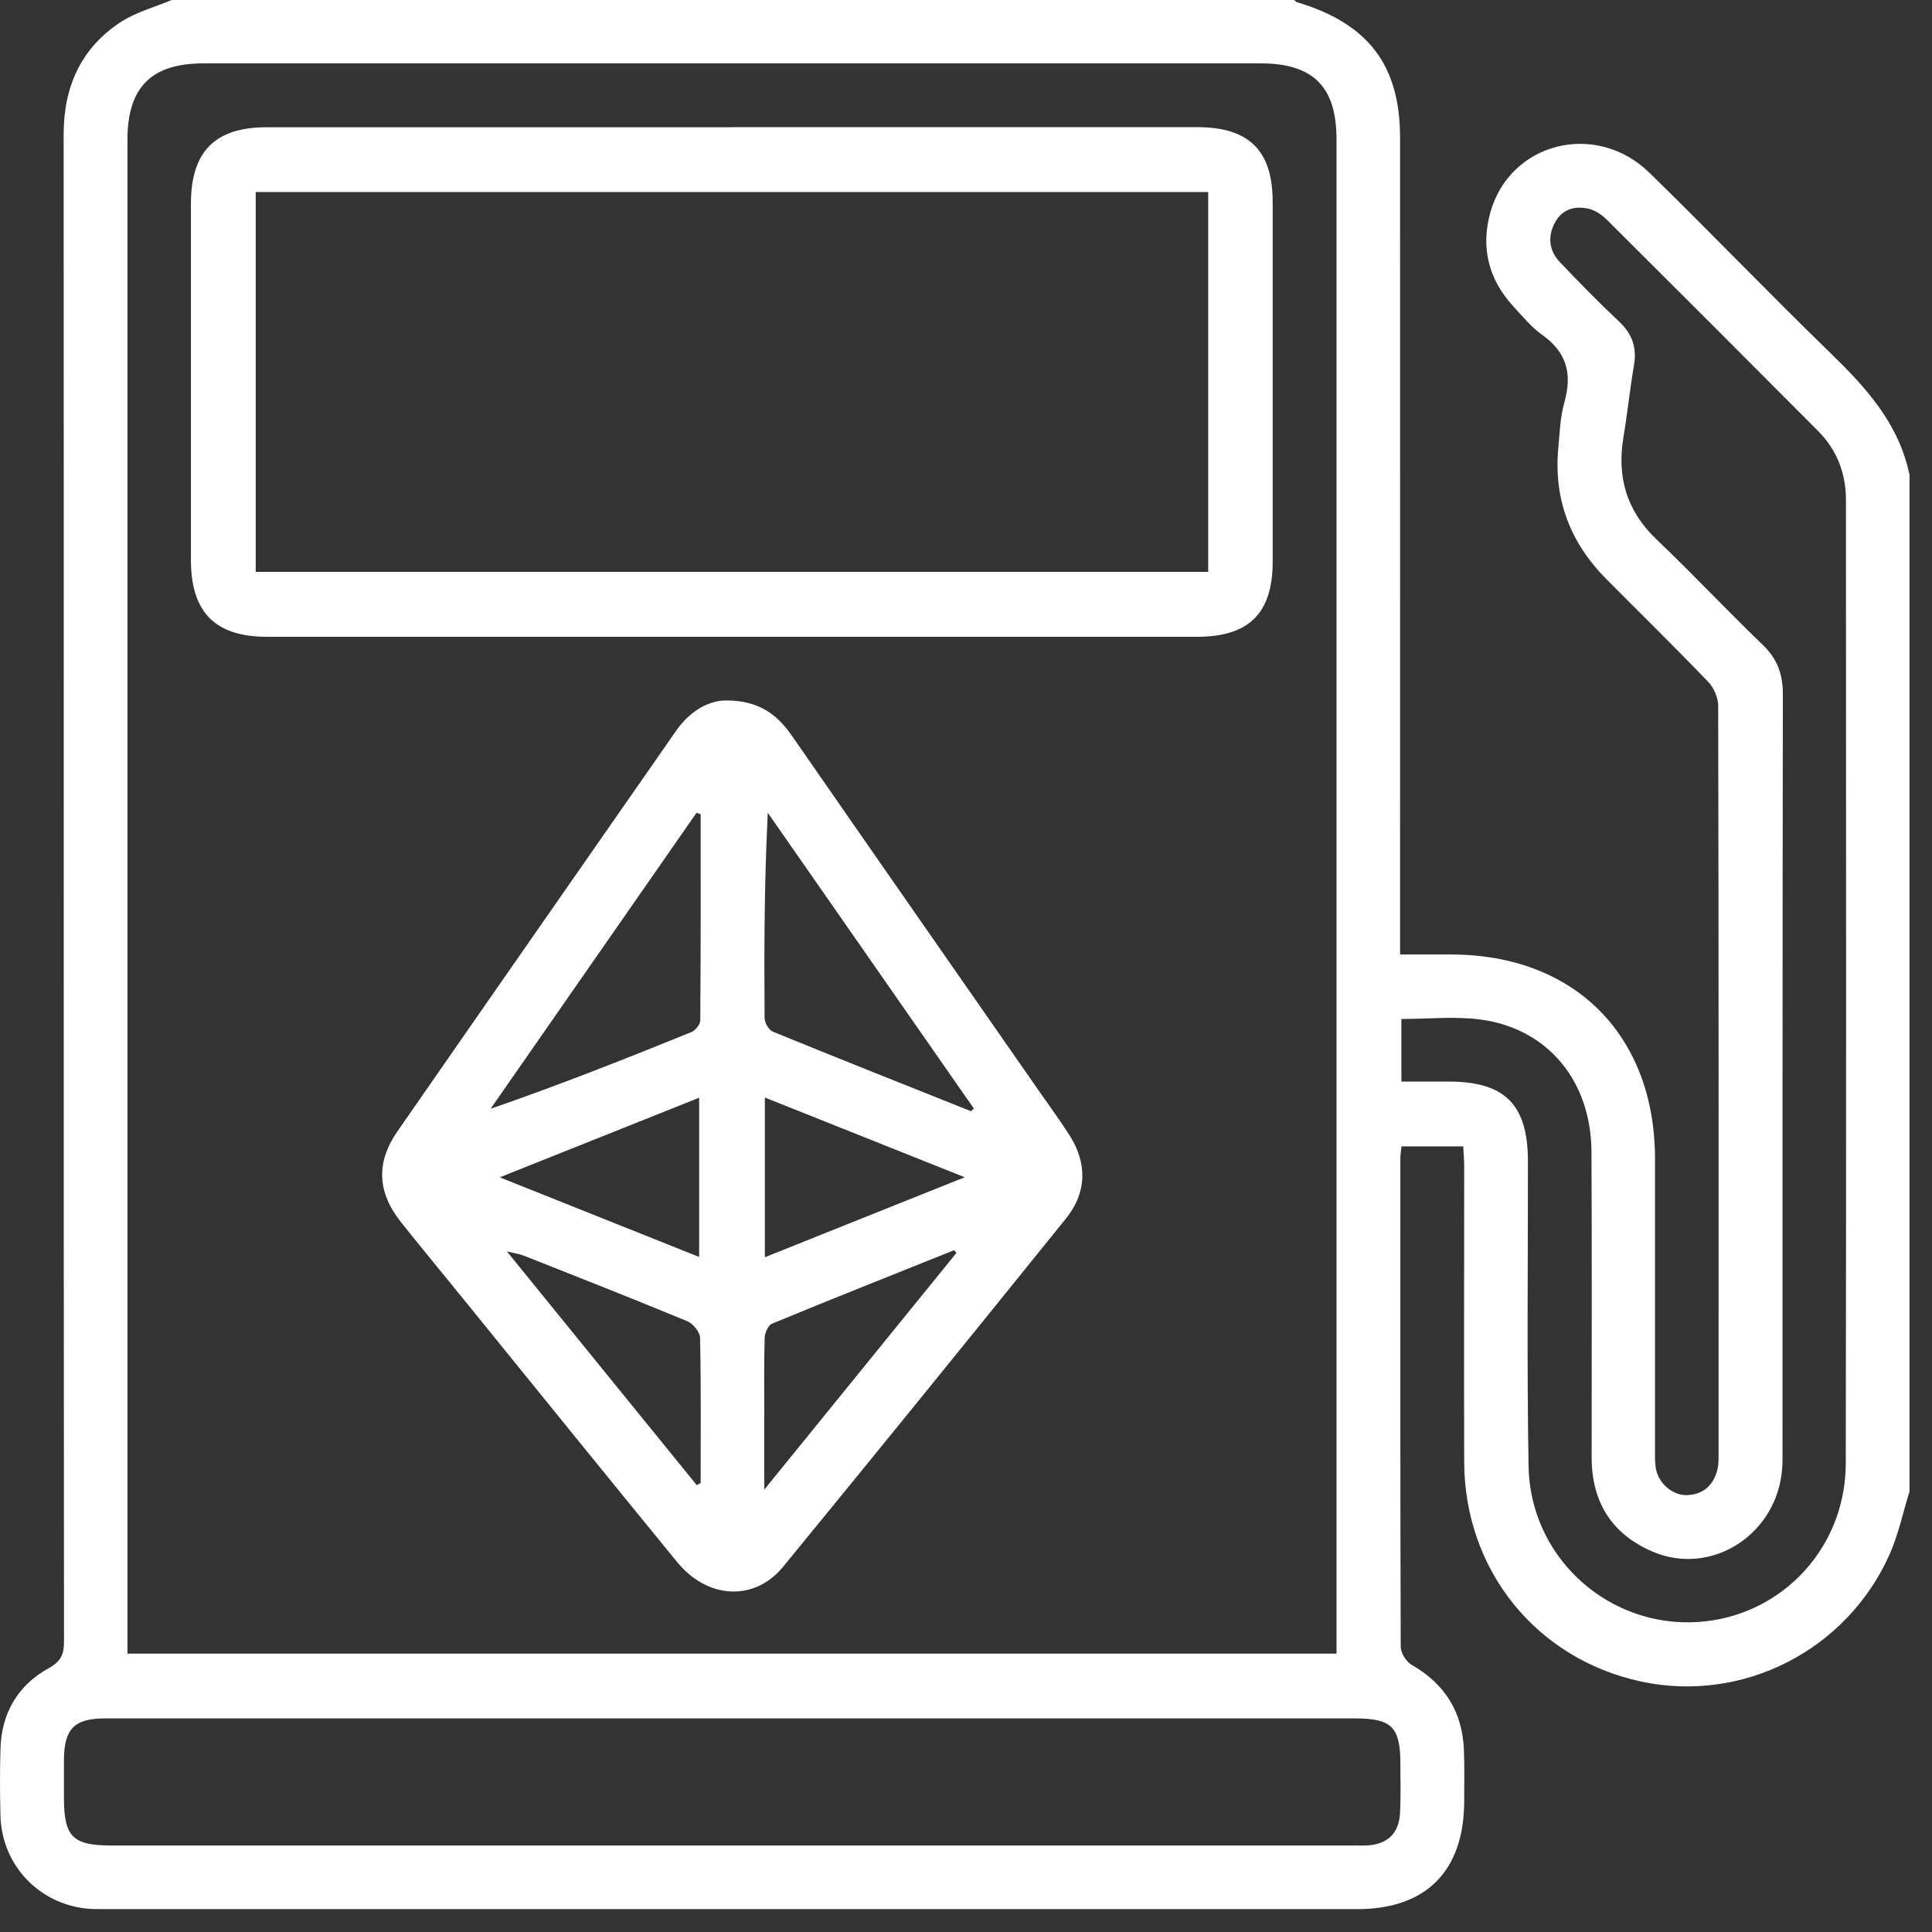 <svg width="79" height="79" viewBox="0 0 79 79" fill="none" xmlns="http://www.w3.org/2000/svg">
<rect x="0" y="0" width="79" height="79" fill="#333333" stroke="none"/>
<path d="M78.08 19.362V60.985C77.809 61.851 77.628 62.752 77.26 63.572C75.501 67.501 71.243 69.651 67.098 68.757C62.817 67.833 59.886 64.206 59.871 59.782C59.859 55.768 59.871 51.755 59.871 47.741C59.871 47.447 59.848 47.153 59.832 46.875H57.307C57.288 47.072 57.261 47.219 57.261 47.37C57.261 54.025 57.253 60.683 57.276 67.338C57.276 67.59 57.5 67.949 57.725 68.077C59.074 68.85 59.793 69.991 59.859 71.538C59.89 72.249 59.871 72.961 59.871 73.672C59.859 76.51 58.312 78.065 55.493 78.065C38.471 78.065 21.449 78.065 4.427 78.065C4.222 78.065 4.021 78.065 3.816 78.061C1.72 77.988 0.073 76.34 0.019 74.248C-0.004 73.336 -0.008 72.419 0.019 71.507C0.061 70.045 0.734 68.904 1.999 68.208C2.521 67.922 2.621 67.613 2.617 67.083C2.606 56.465 2.606 45.846 2.606 35.224C2.606 25.317 2.61 15.406 2.602 5.499C2.602 3.554 3.306 1.964 4.945 0.897C5.568 0.491 6.326 0.294 7.022 0C22.319 0 37.617 0 52.918 0C52.957 0.031 52.992 0.077 53.034 0.089C55.946 0.963 57.249 2.657 57.249 5.634C57.253 16.43 57.249 27.227 57.249 38.019C57.249 38.34 57.249 38.661 57.249 39.029C58.015 39.029 58.672 39.029 59.329 39.029C64.376 39.029 67.67 42.327 67.674 47.381C67.674 51.318 67.674 55.254 67.674 59.194C67.674 59.473 67.663 59.759 67.705 60.03C67.806 60.648 68.39 61.155 68.977 61.136C69.646 61.112 70.06 60.737 70.222 60.103C70.277 59.887 70.273 59.651 70.273 59.423C70.273 49.237 70.281 39.052 70.257 28.866C70.257 28.534 70.083 28.124 69.851 27.884C68.478 26.453 67.063 25.069 65.667 23.662C64.21 22.188 63.529 20.421 63.718 18.341C63.776 17.71 63.796 17.061 63.966 16.457C64.291 15.309 64.078 14.416 63.069 13.7C62.62 13.383 62.257 12.935 61.878 12.525C60.872 11.431 60.544 10.135 60.934 8.712C61.719 5.824 65.246 4.919 67.446 7.065C69.936 9.493 72.345 12.007 74.843 14.431C76.301 15.847 77.628 17.304 78.068 19.365L78.08 19.362ZM54.651 67.621V66.754C54.651 46.403 54.651 26.055 54.651 5.704C54.651 3.542 53.699 2.591 51.541 2.591C37.137 2.591 22.729 2.591 8.325 2.591C6.187 2.591 5.212 3.569 5.212 5.711C5.212 26.063 5.212 46.41 5.212 66.762C5.212 67.033 5.212 67.307 5.212 67.617H54.654L54.651 67.621ZM57.307 44.226C57.984 44.226 58.614 44.226 59.244 44.226C61.533 44.226 62.473 45.169 62.477 47.466C62.481 51.635 62.431 55.799 62.504 59.968C62.57 63.549 65.536 66.364 69.058 66.337C72.601 66.31 75.466 63.467 75.474 59.844C75.497 46.708 75.485 33.572 75.481 20.437C75.481 19.346 75.106 18.391 74.337 17.618C71.468 14.737 68.594 11.86 65.714 8.994C65.509 8.789 65.23 8.596 64.956 8.534C64.395 8.407 63.877 8.554 63.583 9.099C63.274 9.671 63.339 10.247 63.784 10.719C64.573 11.547 65.37 12.366 66.205 13.148C66.738 13.65 66.936 14.203 66.816 14.918C66.65 15.893 66.549 16.879 66.386 17.857C66.108 19.509 66.51 20.893 67.751 22.072C69.225 23.472 70.613 24.961 72.079 26.368C72.678 26.945 72.902 27.567 72.902 28.391C72.883 38.681 72.891 48.97 72.887 59.26C72.887 59.516 72.894 59.771 72.875 60.022C72.693 62.725 69.998 64.484 67.57 63.444C65.907 62.733 65.087 61.418 65.083 59.608C65.083 55.44 65.095 51.275 65.076 47.107C65.064 44.206 63.293 42.056 60.536 41.689C59.492 41.55 58.417 41.666 57.303 41.666V44.218L57.307 44.226ZM29.891 70.266C25.548 70.266 21.206 70.266 16.863 70.266C12.671 70.266 8.484 70.266 4.292 70.266C3.035 70.266 2.621 70.695 2.614 71.971C2.614 72.477 2.614 72.988 2.614 73.494C2.614 75.111 2.965 75.463 4.574 75.463C21.488 75.463 38.406 75.463 55.319 75.463C55.524 75.463 55.725 75.47 55.93 75.459C56.731 75.405 57.199 74.968 57.245 74.163C57.284 73.479 57.264 72.791 57.261 72.106C57.261 70.621 56.901 70.266 55.42 70.266C46.913 70.266 38.402 70.266 29.895 70.266H29.891Z" fill="white"/>
<path d="M29.698 28.641C31.051 28.645 31.786 29.228 32.389 30.095C35.757 34.955 39.141 39.808 42.52 44.661C42.926 45.245 43.348 45.817 43.73 46.417C44.461 47.554 44.446 48.764 43.595 49.816C39.752 54.58 35.9 59.336 32.022 64.065C30.846 65.5 28.928 65.388 27.687 63.872C24.729 60.256 21.79 56.621 18.847 52.994C18.031 51.989 17.207 50.991 16.399 49.978C15.429 48.76 15.367 47.538 16.248 46.266C20.038 40.802 23.843 35.346 27.644 29.886C28.205 29.081 28.963 28.641 29.701 28.641H29.698ZM28.65 33.292C28.592 33.273 28.534 33.254 28.479 33.238C25.672 37.272 22.869 41.305 20.061 45.338C22.872 44.367 25.575 43.296 28.271 42.202C28.433 42.136 28.634 41.889 28.634 41.726C28.657 38.915 28.65 36.108 28.65 33.296V33.292ZM39.701 45.435C39.74 45.4 39.779 45.365 39.821 45.33C37.014 41.297 34.206 37.268 31.395 33.234C31.252 36.081 31.244 38.849 31.264 41.614C31.264 41.811 31.43 42.113 31.596 42.182C34.291 43.285 36.994 44.356 39.697 45.435H39.701ZM28.487 60.732C28.541 60.701 28.595 60.67 28.65 60.639C28.65 58.659 28.669 56.683 28.626 54.703C28.622 54.468 28.34 54.123 28.108 54.027C25.885 53.106 23.646 52.225 21.407 51.339C21.256 51.278 21.086 51.258 20.726 51.169C23.398 54.46 25.943 57.596 28.491 60.728L28.487 60.732ZM20.436 48.141C23.275 49.274 25.916 50.33 28.588 51.397V44.886C25.873 45.968 23.251 47.016 20.436 48.141ZM31.275 51.409C33.986 50.322 36.639 49.263 39.446 48.138C36.623 47.012 33.982 45.957 31.275 44.878V51.409ZM39.102 51.231C39.075 51.192 39.044 51.154 39.017 51.119C36.53 52.117 34.04 53.103 31.565 54.127C31.407 54.193 31.271 54.51 31.267 54.715C31.236 55.806 31.252 56.9 31.252 57.994C31.252 58.891 31.252 59.788 31.252 60.91C33.974 57.553 36.542 54.394 39.106 51.235L39.102 51.231Z" fill="white"/>
<path d="M29.898 5.199C36.252 5.199 42.605 5.199 48.954 5.199C51.073 5.199 52.04 6.154 52.04 8.258C52.04 13.161 52.04 18.068 52.04 22.971C52.04 25.075 51.069 26.038 48.954 26.038C36.275 26.038 23.595 26.038 10.916 26.038C8.797 26.038 7.807 25.036 7.807 22.898C7.807 18.045 7.807 13.192 7.807 8.339C7.807 6.193 8.789 5.203 10.912 5.203C17.238 5.203 23.568 5.203 29.894 5.203L29.898 5.199ZM49.403 23.385V7.852H10.456V23.385H49.403Z" fill="white"/>
</svg>
